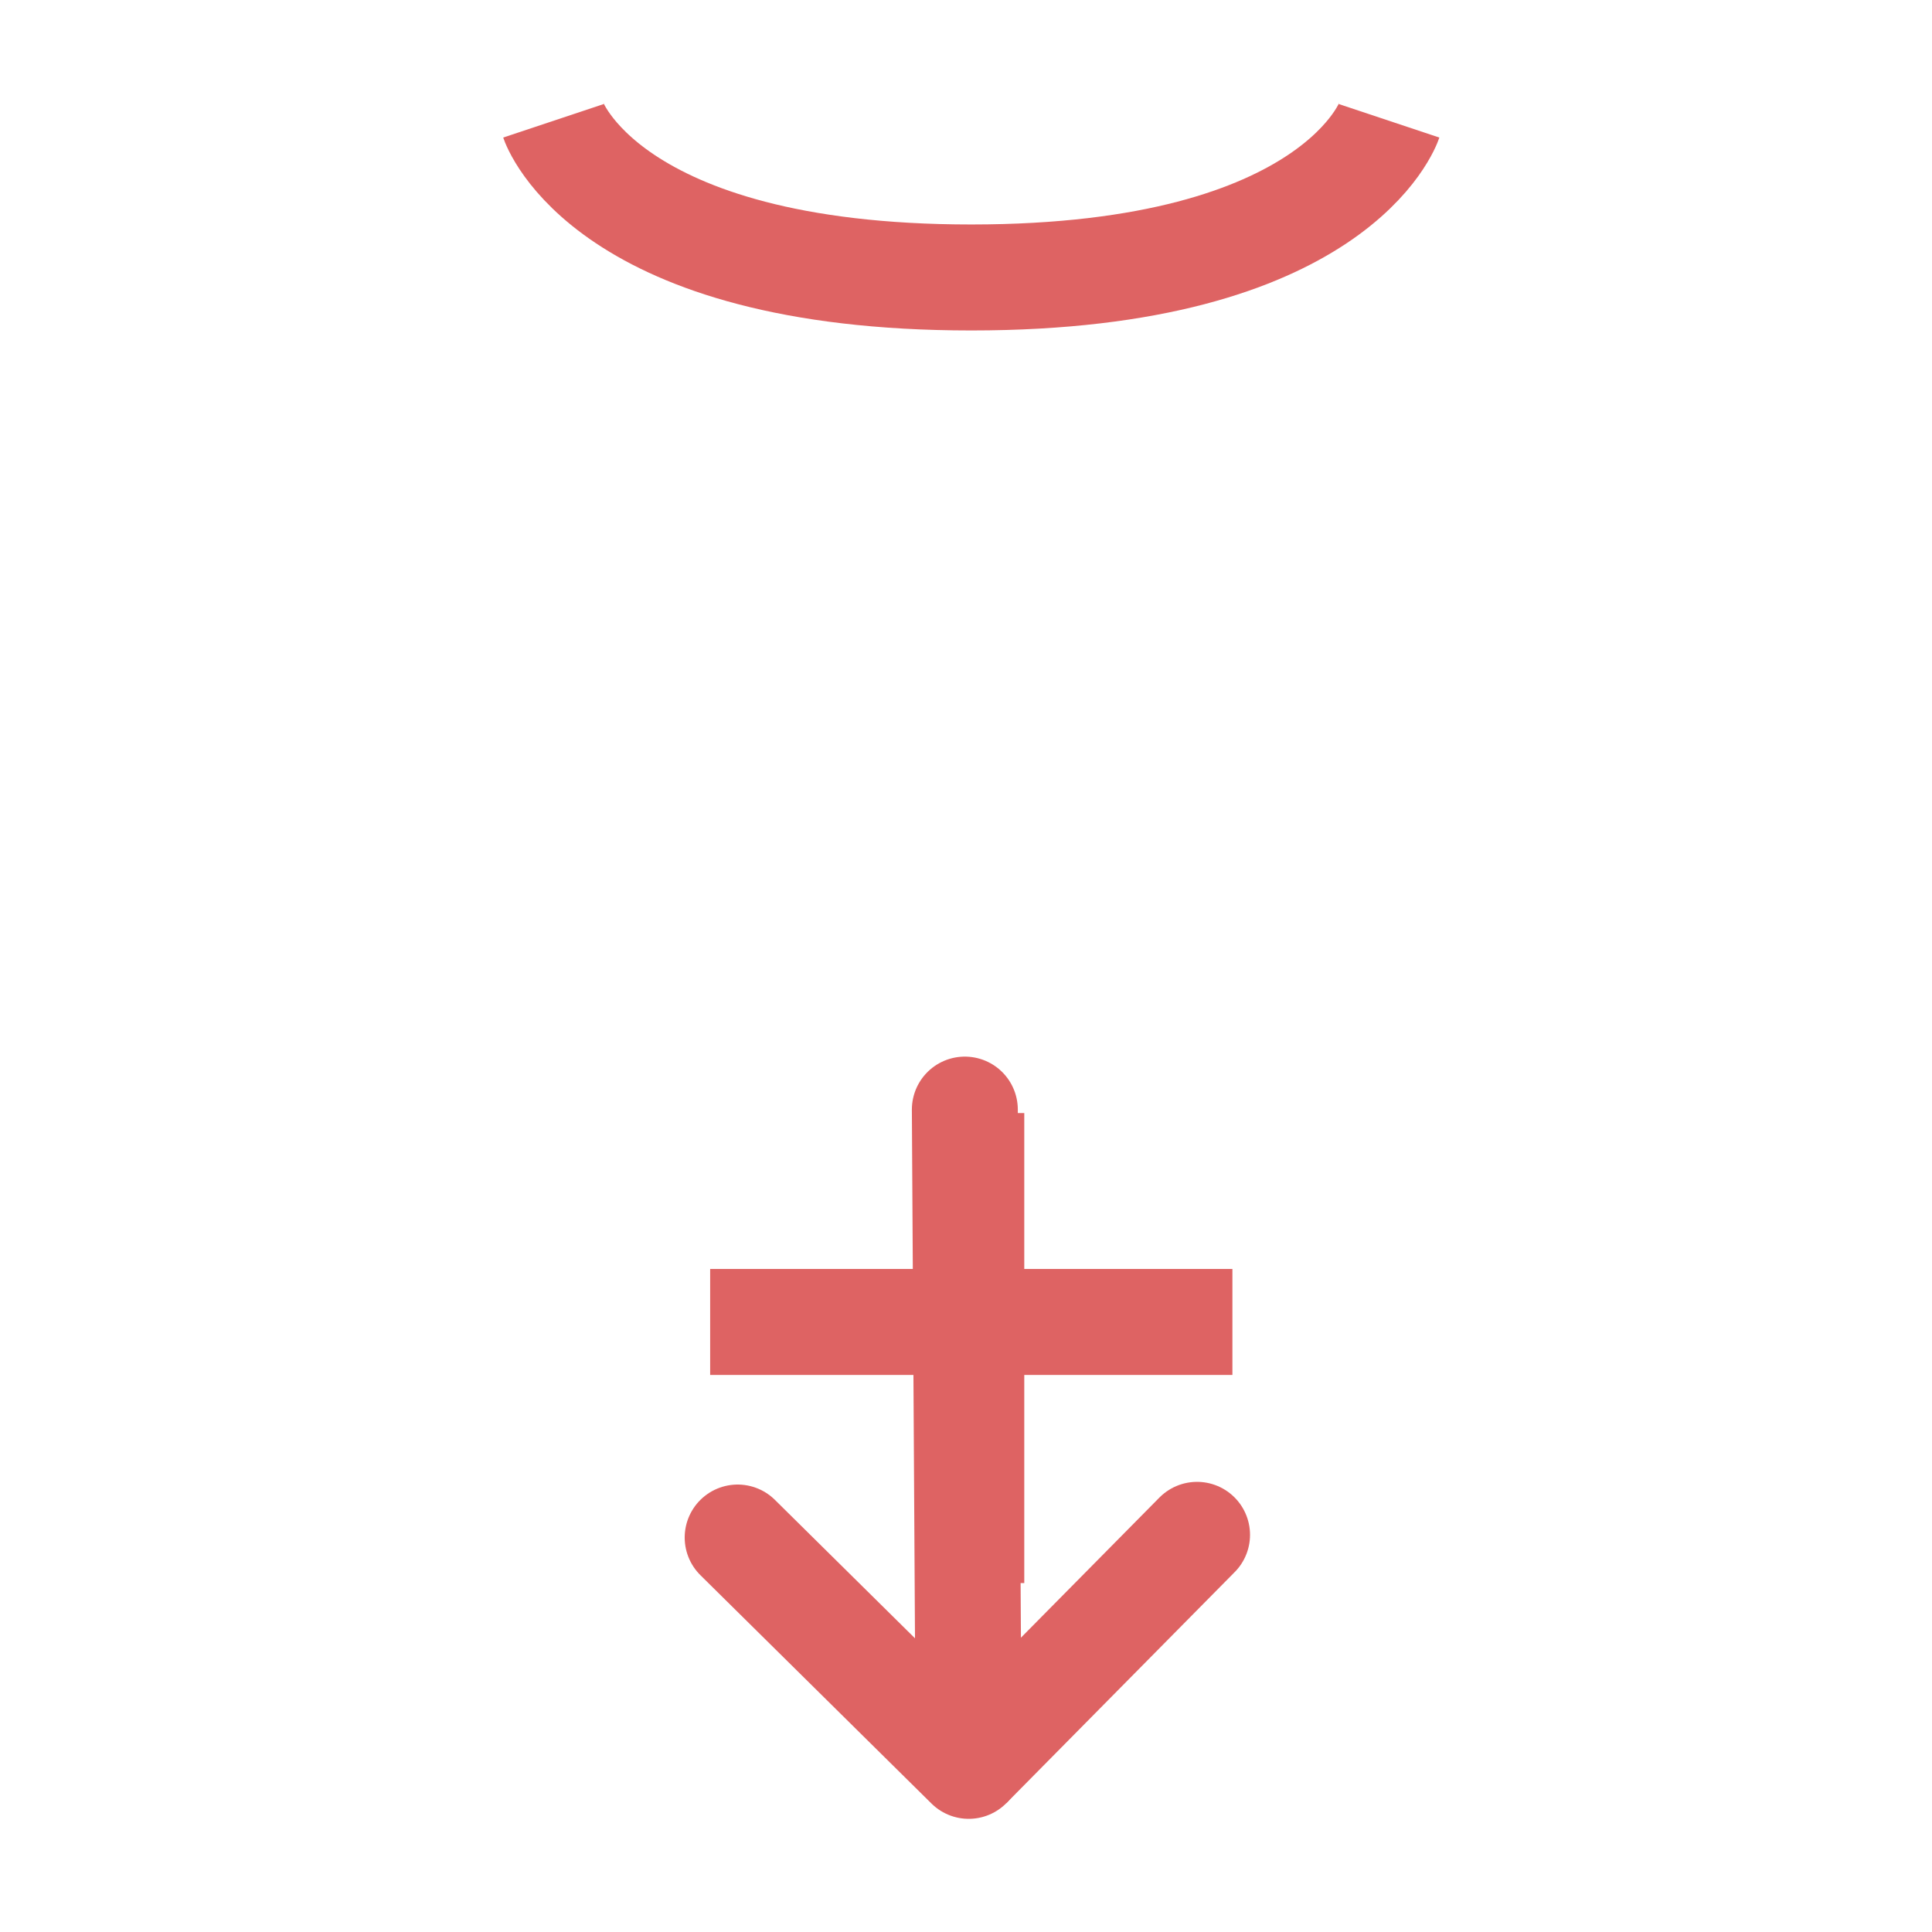 <?xml version="1.0" encoding="UTF-8" standalone="no"?>
<svg
   xmlns:dc="http://purl.org/dc/elements/1.1/"
   xmlns:cc="http://creativecommons.org/ns#"
   xmlns:rdf="http://www.w3.org/1999/02/22-rdf-syntax-ns#"
   xmlns:svg="http://www.w3.org/2000/svg"
   xmlns="http://www.w3.org/2000/svg"
   xmlns:sodipodi="http://sodipodi.sourceforge.net/DTD/sodipodi-0.dtd"
   xmlns:inkscape="http://www.inkscape.org/namespaces/inkscape"
   width="128.0px"
   height="128.0px"
   viewBox="0 0 128.0 128.0"
   version="1.1"
   id="SVGRoot"
   sodipodi:docname="id-96.svg"
   inkscape:version="1.0.2-2 (e86c870879, 2021-01-15)">
  <defs
     id="defs5427" />
  <sodipodi:namedview
     id="base"
     pagecolor="#ffffff"
     bordercolor="#666666"
     borderopacity="1.0"
     inkscape:pageopacity="0.0"
     inkscape:pageshadow="2"
     inkscape:zoom="3.959798"
     inkscape:cx="74.3729"
     inkscape:cy="68.133568"
     inkscape:document-units="px"
     inkscape:current-layer="layer1"
     inkscape:document-rotation="0"
     showgrid="true"
     inkscape:window-width="1920"
     inkscape:window-height="1009"
     inkscape:window-x="1912"
     inkscape:window-y="-8"
     inkscape:window-maximized="1">
    <inkscape:grid
       type="xygrid"
       id="grid5997" />
  </sodipodi:namedview>
  <g
     inkscape:label="Layer 1"
     inkscape:groupmode="layer"
     id="layer1">
    <circle
       style="fill:none;stroke:#de6363;stroke-width:7.019;stroke-linecap:round;stroke-linejoin:round;stroke-miterlimit:4;stroke-dasharray:none"
       id="path1995"
       sodipodi:type="arc"
       sodipodi:cx="-13.814194"
       sodipodi:cy="-76.907921"
       sodipodi:rx="27.671499"
       sodipodi:ry="27.671499"
       sodipodi:start="0"
       sodipodi:end="6.2708982"
       sodipodi:open="true"
       sodipodi:arc-type="arc"
       d="m 13.857,-76.908 a 27.671,27.671 0 0 1 -27.586,27.671 27.671,27.671 0 0 1 -27.756,-27.501 27.671,27.671 0 0 1 27.416,-27.84 27.671,27.671 0 0 1 27.924,27.33"
       transform="rotate(134.661)" />
    <path
       style="fill:none;stroke:#de6363;stroke-width:7.019;stroke-linecap:round;stroke-linejoin:bevel;stroke-miterlimit:4;stroke-dasharray:none;stroke-opacity:1"
       d="m 63.923,73.513 0.257,43.481 15.128,-15.308"
       id="path1997"
       sodipodi:nodetypes="ccc" />
    <path
       style="fill:none;stroke:#de6363;stroke-width:7.019;stroke-linecap:round;stroke-linejoin:bevel;stroke-miterlimit:4;stroke-dasharray:none;stroke-opacity:1"
       d="M 64.18,116.993 48.872,101.865"
       id="path1999"
       sodipodi:nodetypes="cc" />
    <g
       id="g6262"
       transform="matrix(0.865,0,0,0.865,8.99,1.083)"
       style="stroke-width:8.118;stroke-miterlimit:4;stroke-dasharray:none">
      <path
         style="fill:none;stroke:#de6363;stroke-width:8.118;stroke-linecap:butt;stroke-linejoin:miter;stroke-miterlimit:4;stroke-dasharray:none;stroke-opacity:1"
         d="m 64,84 v 36"
         id="path1991" />
      <path
         style="fill:none;stroke:#de6363;stroke-width:8.118;stroke-linecap:butt;stroke-linejoin:miter;stroke-miterlimit:4;stroke-dasharray:none;stroke-opacity:1"
         d="M 44,100 H 84"
         id="path1993" />
      <circle
         style="fill:none;stroke:#de6363;stroke-width:8.118;stroke-linecap:round;stroke-linejoin:bevel;stroke-miterlimit:4;stroke-dasharray:none"
         id="path2573"
         sodipodi:type="arc"
         sodipodi:cx="64.002419"
         sodipodi:cy="52.393177"
         sodipodi:rx="32"
         sodipodi:ry="32"
         sodipodi:start="0"
         sodipodi:end="6.2708982"
         sodipodi:open="true"
         sodipodi:arc-type="arc"
         d="M 96.002,52.393 A 32,32 0 0 1 64.101,84.393 32,32 0 0 1 32.003,52.59 32,32 0 0 1 63.708,20.395 32,32 0 0 1 96,52" />
      <path
         style="fill:none;stroke:#de6363;stroke-width:8.118;stroke-linecap:butt;stroke-linejoin:miter;stroke-miterlimit:4;stroke-dasharray:none;stroke-opacity:1"
         d="M 32,8 C 32,8 36,20 64,20 92,20 96,8 96,8"
         id="path2575" />
    </g>
  </g>
</svg>
